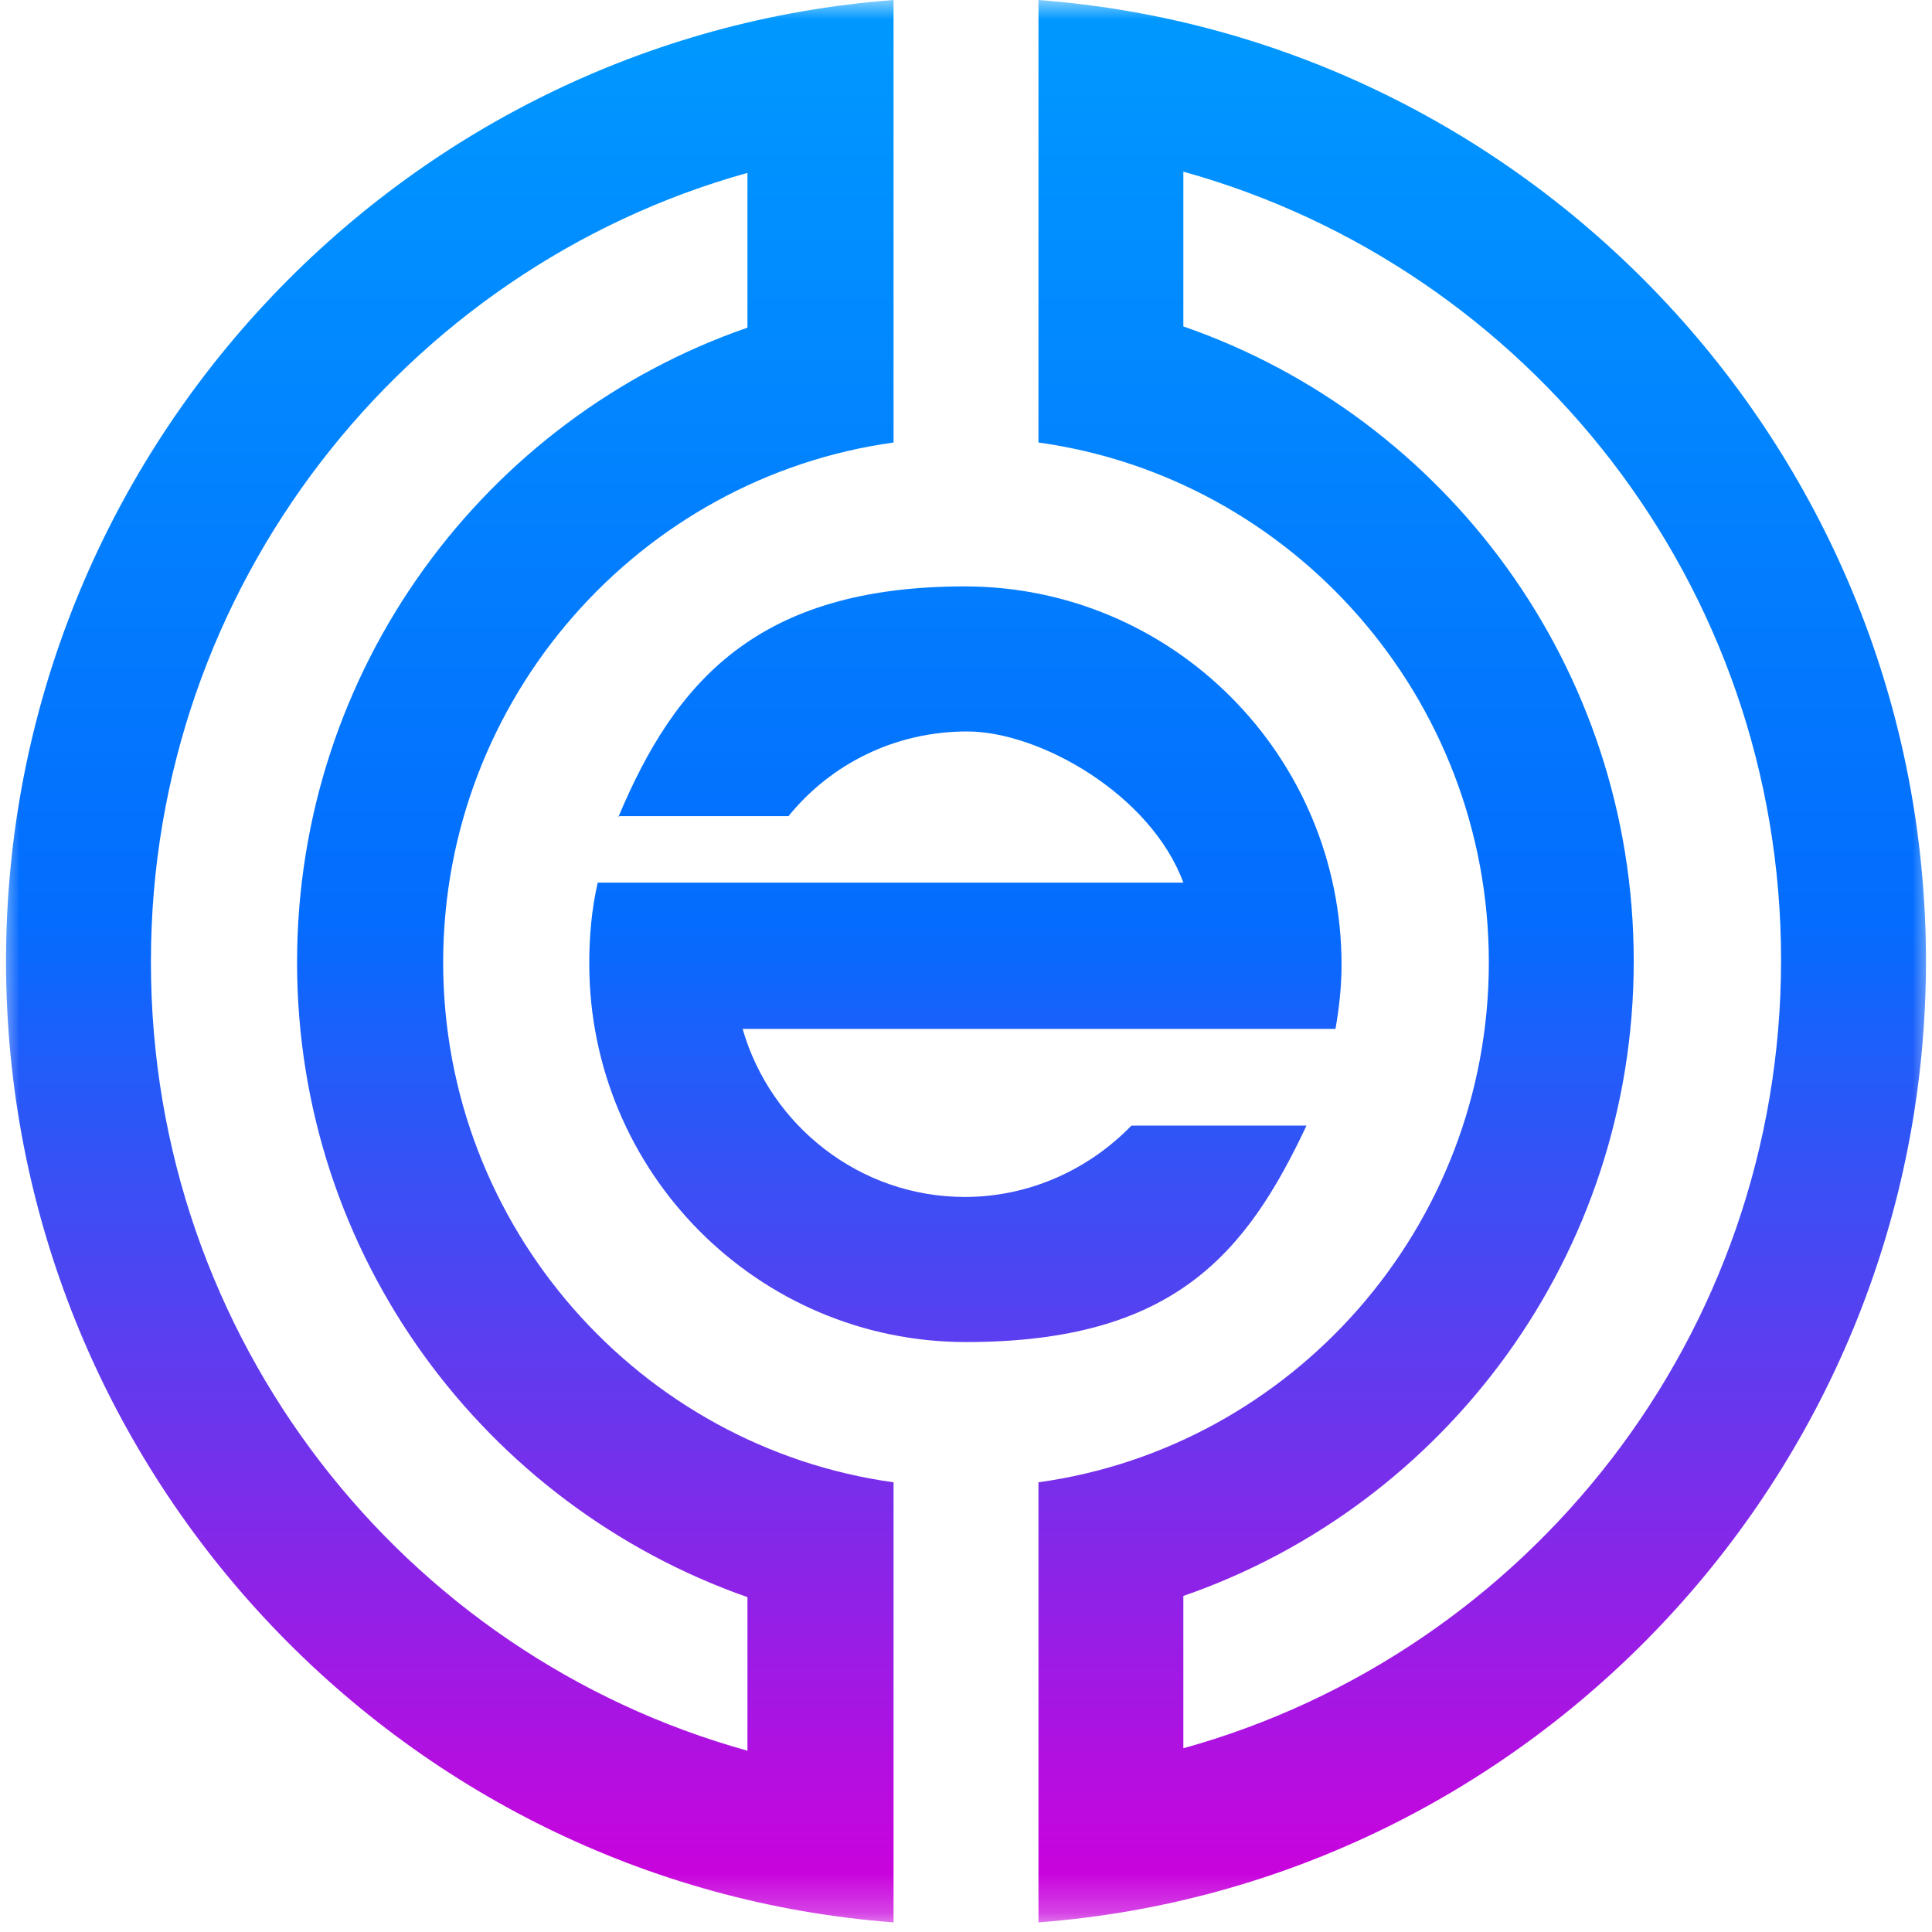 <svg width="50" height="50" viewBox="0 0 50 50" fill="none" xmlns="http://www.w3.org/2000/svg">
<g clip-path="url(#clip0_30_166)">
<mask id="mask0_30_166" style="mask-type:luminance" maskUnits="userSpaceOnUse" x="0" y="0" width="50" height="50">
<path d="M50 0H0V49.751H50V0Z" fill="white"/>
</mask>
<g mask="url(#mask0_30_166)">
<path d="M16.031 21.121H20.406C21.5 19.775 23.156 18.93 25.031 18.93C26.906 18.93 29.781 20.558 30.625 22.842H21.062H15.469C15.312 23.53 15.25 24.218 15.25 24.938C15.25 30.352 19.625 34.732 25 34.732C30.375 34.732 32.25 32.448 33.812 29.131H29.281C28.188 30.257 26.656 30.977 24.969 30.977C22.25 30.977 19.938 29.131 19.219 26.628H30.719H34.562C34.656 26.096 34.719 25.533 34.719 24.969C34.719 19.556 30.344 15.176 24.969 15.176C19.594 15.176 17.469 17.648 16 21.152L16.031 21.121Z" fill="url(#paint0_linear_30_166)"/>
<path d="M0.156 24.876C0.156 37.986 10.312 48.781 23.125 49.751V38.362C16.562 37.454 11.469 31.759 11.469 24.907C11.469 18.054 16.562 12.36 23.125 11.452V0C10.312 0.97 0.156 11.765 0.156 24.876ZM3.906 24.876C3.906 15.176 10.469 6.946 19.344 4.474V8.48C12.562 10.826 7.688 17.303 7.688 24.907C7.688 32.51 12.562 38.956 19.344 41.334V45.308C10.438 42.836 3.906 34.638 3.906 24.907V24.876Z" fill="url(#paint1_linear_30_166)"/>
<path d="M26.875 11.452C33.438 12.36 38.531 18.054 38.531 24.907C38.531 31.759 33.438 37.454 26.875 38.362V49.751C39.688 48.781 49.844 37.986 49.844 24.876C49.844 11.765 39.688 0.97 26.875 0V11.452ZM30.625 41.303C37.406 38.956 42.281 32.479 42.281 24.876C42.281 17.272 37.406 10.795 30.625 8.448V4.443C39.531 6.915 46.094 15.113 46.094 24.844C46.094 34.576 39.531 42.774 30.625 45.245V41.272V41.303Z" fill="url(#paint2_linear_30_166)"/>
</g>
</g>
<defs>
<linearGradient id="paint0_linear_30_166" x1="25" y1="-0.469" x2="25" y2="48.312" gradientUnits="userSpaceOnUse">
<stop stop-color="#009AFF"/>
<stop offset="0.5" stop-color="#046CFE"/>
<stop offset="1" stop-color="#C804DD"/>
</linearGradient>
<linearGradient id="paint1_linear_30_166" x1="11.656" y1="-0.469" x2="11.656" y2="48.312" gradientUnits="userSpaceOnUse">
<stop stop-color="#009AFF"/>
<stop offset="0.5" stop-color="#046CFE"/>
<stop offset="1" stop-color="#C804DD"/>
</linearGradient>
<linearGradient id="paint2_linear_30_166" x1="38.344" y1="-0.469" x2="38.344" y2="48.312" gradientUnits="userSpaceOnUse">
<stop stop-color="#009AFF"/>
<stop offset="0.5" stop-color="#046CFE"/>
<stop offset="1" stop-color="#C804DD"/>
</linearGradient>
<clipPath id="clip0_30_166">
<rect width="50" height="50" fill="white"/>
</clipPath>
</defs>
</svg>
